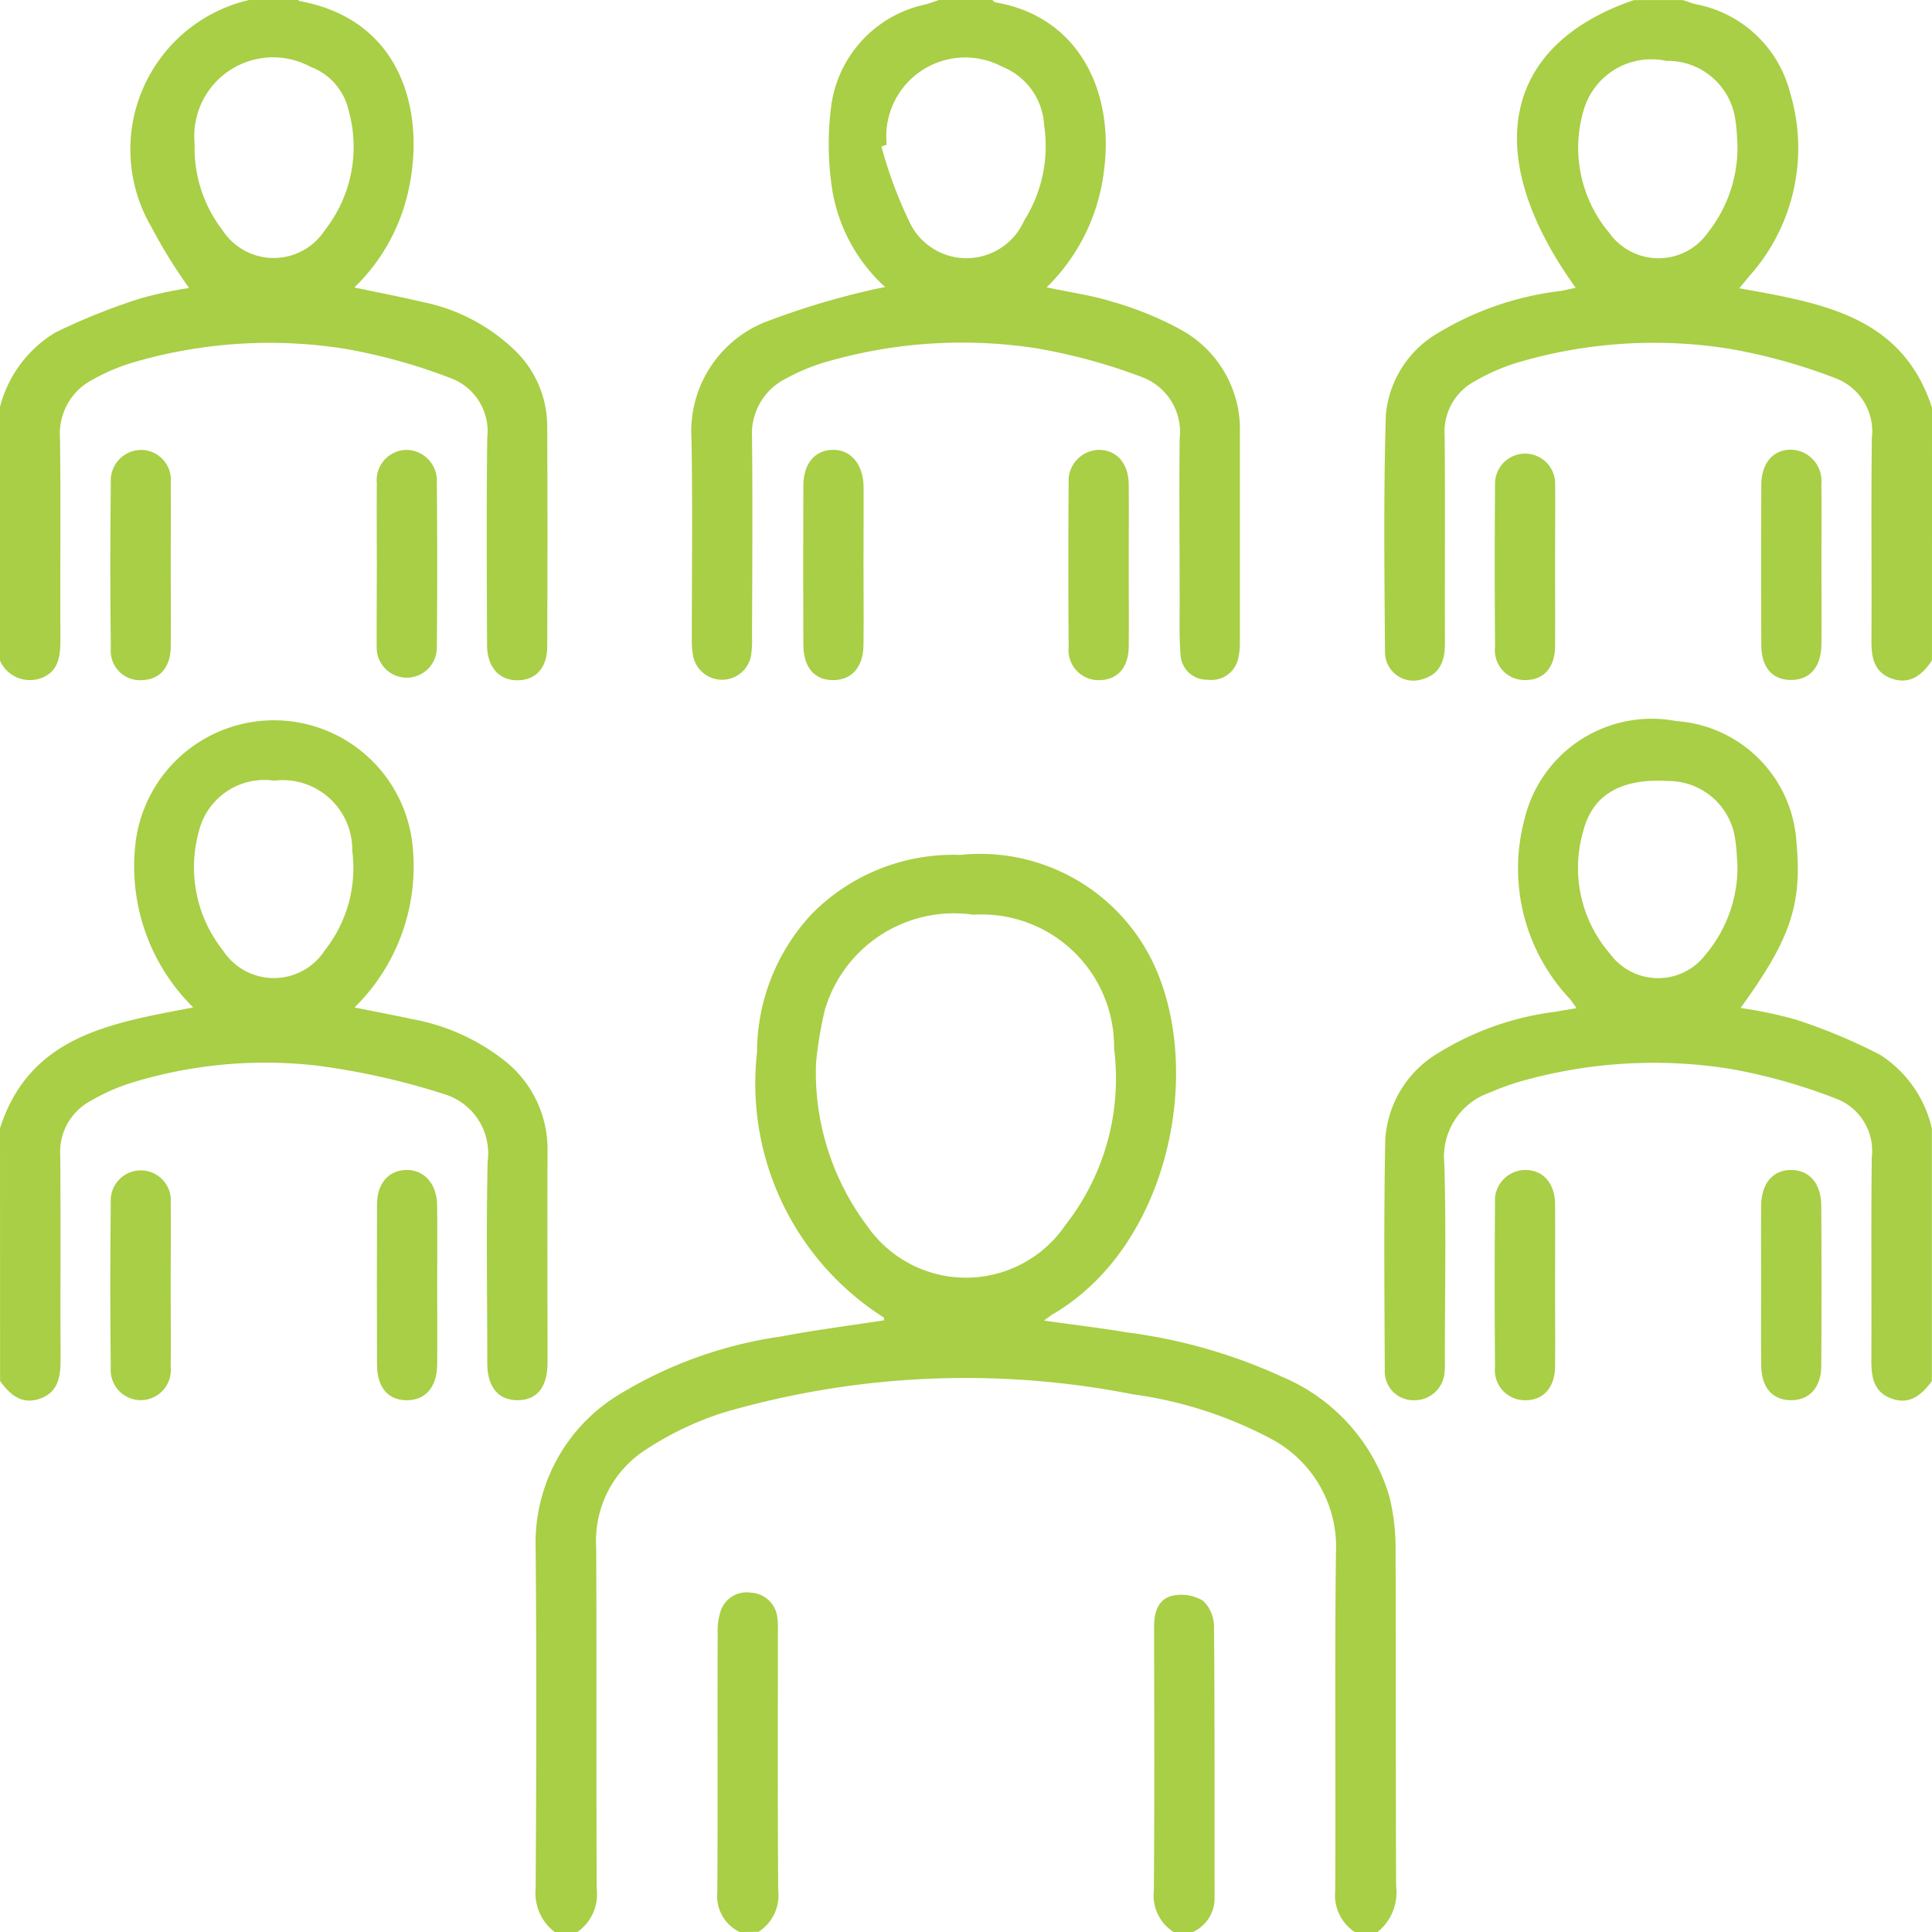 <svg xmlns="http://www.w3.org/2000/svg" width="44.994" height="44.994" viewBox="0 0 44.994 44.994">
  <g id="Grupo_800" data-name="Grupo 800" transform="translate(-1152 -471)">
    <path id="Caminho_9996" data-name="Caminho 9996" d="M1277.546,665.962a1.031,1.031,0,0,1-.453-.969c.014-2.622-.015-5.243.017-7.865a2.846,2.846,0,0,0-1.533-2.663,9.618,9.618,0,0,0-3.2-1.026,20.147,20.147,0,0,0-9.514.421,7.3,7.3,0,0,0-1.775.836,2.523,2.523,0,0,0-1.207,2.3c.014,2.651,0,5.3.012,7.953a1.071,1.071,0,0,1-.451,1.014h-.527a1.144,1.144,0,0,1-.443-1.023c.016-2.635.023-5.27,0-7.9a4.042,4.042,0,0,1,1.92-3.581,9.948,9.948,0,0,1,3.811-1.368c.789-.151,1.587-.251,2.382-.374,0-.021,0-.061-.012-.07a6.457,6.457,0,0,1-2.946-6.168,4.737,4.737,0,0,1,1.28-3.231,4.63,4.63,0,0,1,3.452-1.37,4.466,4.466,0,0,1,4.48,2.487c1.209,2.494.406,6.611-2.322,8.209-.048.028-.091.065-.206.148.68.1,1.292.167,1.9.272a12.484,12.484,0,0,1,3.654,1.042,4.366,4.366,0,0,1,2.49,2.788,5.018,5.018,0,0,1,.143,1.214c.012,2.62,0,5.241.013,7.861a1.182,1.182,0,0,1-.44,1.069ZM1265,645.737a5.963,5.963,0,0,0,1.189,3.777,2.8,2.8,0,0,0,4.614-.007,5.537,5.537,0,0,0,1.14-4.119,3.084,3.084,0,0,0-3.276-3.117,3.135,3.135,0,0,0-3.461,2.22A8.945,8.945,0,0,0,1265,645.737Z" transform="translate(-93.997 -149.968)" fill="#a8cf45"/>
    <path id="Caminho_9997" data-name="Caminho 9997" d="M1152,623.677c.7-2.169,2.6-2.447,4.5-2.813a4.616,4.616,0,0,1-1.341-3.853,3.246,3.246,0,0,1,6.429-.075,4.606,4.606,0,0,1-1.331,3.929c.471.095.9.175,1.321.267a4.88,4.88,0,0,1,2.179.977,2.622,2.622,0,0,1,.994,2.107c-.007,1.639,0,3.279,0,4.918,0,.571-.243.873-.691.877s-.711-.3-.712-.862c0-1.566-.027-3.133.009-4.7a1.44,1.44,0,0,0-1.012-1.566,16.658,16.658,0,0,0-2.978-.666,10.6,10.6,0,0,0-4.3.4,4.626,4.626,0,0,0-.957.424,1.345,1.345,0,0,0-.707,1.27c.014,1.581,0,3.162.008,4.743,0,.408-.051.777-.492.925-.419.141-.688-.1-.917-.415Zm6.377-8.095a1.57,1.57,0,0,0-1.752,1.208,3.109,3.109,0,0,0,.562,2.739,1.414,1.414,0,0,0,2.381,0,3.087,3.087,0,0,0,.636-2.309A1.622,1.622,0,0,0,1158.377,615.583Z" transform="translate(0 -126.402)" fill="#a8cf45"/>
    <path id="Caminho_9998" data-name="Caminho 9998" d="M1439.9,629.529c-.24.324-.524.569-.958.4-.413-.161-.453-.521-.451-.909.008-1.567-.01-3.133.01-4.7a1.3,1.3,0,0,0-.787-1.351,13.082,13.082,0,0,0-2.512-.712,11.315,11.315,0,0,0-4.7.243,6.036,6.036,0,0,0-.909.314,1.579,1.579,0,0,0-1.048,1.645c.045,1.492.013,2.986.013,4.479,0,.117.006.235-.005.351a.7.7,0,0,1-.711.686.668.668,0,0,1-.683-.7c-.008-1.786-.024-3.573.011-5.358a2.521,2.521,0,0,1,1.229-2.025,6.765,6.765,0,0,1,2.75-.966c.142-.027.285-.049.477-.082-.073-.1-.113-.166-.164-.223a4.427,4.427,0,0,1-1.053-4.162,3.048,3.048,0,0,1,3.545-2.3,3.01,3.01,0,0,1,2.79,2.794c.139,1.471-.126,2.269-1.3,3.887a9.809,9.809,0,0,1,1.289.271,12.961,12.961,0,0,1,1.967.822,2.776,2.776,0,0,1,1.2,1.712Zm-4.531-12.073c-.009-.1-.013-.31-.045-.512a1.571,1.571,0,0,0-1.561-1.39c-1.069-.068-1.752.3-1.974,1.139a3.056,3.056,0,0,0,.615,2.884,1.389,1.389,0,0,0,2.241,0A3.15,3.15,0,0,0,1435.371,617.455Z" transform="translate(-242.909 -126.365)" fill="#a8cf45"/>
    <path id="Caminho_9999" data-name="Caminho 9999" d="M1296.486,471c.022.019.042.049.066.054,1.987.339,2.789,2.136,2.525,3.978a4.542,4.542,0,0,1-1.328,2.66c.554.118,1.059.186,1.537.337a7.807,7.807,0,0,1,1.574.641,2.647,2.647,0,0,1,1.389,2.429c0,1.625,0,3.25,0,4.874a1.448,1.448,0,0,1-.027.3.64.64,0,0,1-.723.557.615.615,0,0,1-.633-.605c-.031-.408-.019-.819-.019-1.229,0-1.259-.014-2.518,0-3.776a1.366,1.366,0,0,0-.872-1.436,13.287,13.287,0,0,0-2.436-.668,11.364,11.364,0,0,0-4.953.32,4.69,4.69,0,0,0-.887.369,1.436,1.436,0,0,0-.811,1.393c.015,1.537.005,3.074,0,4.611a2.814,2.814,0,0,1-.019.438.687.687,0,0,1-1.35.045,2,2,0,0,1-.033-.436c0-1.537.018-3.074-.007-4.611a2.746,2.746,0,0,1,1.691-2.735,18.12,18.12,0,0,1,2.419-.74c.107-.031.218-.047.4-.084a3.922,3.922,0,0,1-1.22-2.189,6.868,6.868,0,0,1-.03-2.082,2.8,2.8,0,0,1,2.194-2.313c.109-.03.216-.071.323-.108Zm-2.462,3.369-.122.044a10.048,10.048,0,0,0,.643,1.736,1.467,1.467,0,0,0,2.679-.009,3.255,3.255,0,0,0,.466-2.23,1.551,1.551,0,0,0-.971-1.354A1.838,1.838,0,0,0,1294.024,474.369Z" transform="translate(-121.374)" fill="#a8cf45"/>
    <path id="Caminho_10000" data-name="Caminho 10000" d="M1439.9,486.379c-.227.345-.519.577-.95.419-.413-.152-.462-.512-.459-.9.009-1.566-.011-3.132.01-4.7a1.324,1.324,0,0,0-.817-1.378,13.075,13.075,0,0,0-2.516-.7,11.19,11.19,0,0,0-4.908.32,4.7,4.7,0,0,0-1,.434,1.333,1.333,0,0,0-.709,1.267c.015,1.61,0,3.22.007,4.829,0,.4-.1.733-.532.85a.662.662,0,0,1-.864-.624c-.013-1.844-.036-3.689.02-5.531a2.459,2.459,0,0,1,1.239-1.924,7.135,7.135,0,0,1,2.842-.966c.109-.02.217-.047.34-.073-2.23-3.1-1.7-5.657,1.356-6.7h1.142c.1.031.188.069.285.093a2.808,2.808,0,0,1,2.215,2.082,4.469,4.469,0,0,1-.934,4.23c-.077.091-.152.184-.254.306,1.906.347,3.784.629,4.488,2.78Zm-4.532-12.074c-.008-.1-.012-.3-.045-.5a1.591,1.591,0,0,0-1.614-1.388,1.641,1.641,0,0,0-1.923,1.157,3.074,3.074,0,0,0,.6,2.85,1.406,1.406,0,0,0,2.3-.013A3.2,3.2,0,0,0,1435.369,474.3Z" transform="translate(-242.907)" fill="#a8cf45"/>
    <path id="Caminho_10001" data-name="Caminho 10001" d="M1158.943,471c.012.009.022.024.035.026,2.4.434,2.93,2.612,2.536,4.4a4.459,4.459,0,0,1-1.262,2.269c.563.119,1.073.216,1.577.336a4.338,4.338,0,0,1,2.151,1.118,2.463,2.463,0,0,1,.764,1.766q.012,2.569,0,5.139c0,.5-.265.785-.689.789s-.71-.3-.712-.817c-.005-1.61-.017-3.221.005-4.831a1.319,1.319,0,0,0-.819-1.376,13.172,13.172,0,0,0-2.517-.7,11.256,11.256,0,0,0-4.911.322,4.543,4.543,0,0,0-.925.39,1.414,1.414,0,0,0-.779,1.365c.021,1.566,0,3.133.01,4.7,0,.391-.045.753-.459.9a.761.761,0,0,1-.951-.418v-5.888a2.849,2.849,0,0,1,1.29-1.745,14.506,14.506,0,0,1,1.975-.792,8.921,8.921,0,0,1,1.142-.245,12.336,12.336,0,0,1-.878-1.421A3.574,3.574,0,0,1,1157.8,471Zm-2.41,3.354a3.131,3.131,0,0,0,.648,2.006,1.421,1.421,0,0,0,2.385,0,3.141,3.141,0,0,0,.555-2.781,1.415,1.415,0,0,0-.883-1.02A1.836,1.836,0,0,0,1156.533,474.354Z" fill="#a8cf45"/>
    <path id="Caminho_10002" data-name="Caminho 10002" d="M1295.09,795.425a.926.926,0,0,1-.519-.928c.012-2.016,0-4.032.008-6.048a1.451,1.451,0,0,1,.062-.473.636.636,0,0,1,.715-.453.65.65,0,0,1,.613.586,2.139,2.139,0,0,1,.012.35c0,2-.008,4,.008,6a1.008,1.008,0,0,1-.459.962Z" transform="translate(-125.865 -279.431)" fill="#a8cf45"/>
    <path id="Caminho_10003" data-name="Caminho 10003" d="M1381.789,795.827a1.006,1.006,0,0,1-.459-.961c.016-2.045.01-4.091.005-6.136,0-.335.083-.651.422-.733a.983.983,0,0,1,.717.115.833.833,0,0,1,.257.608c.018,2.1.009,4.207.013,6.311a.859.859,0,0,1-.515.8Z" transform="translate(-202.458 -279.833)" fill="#a8cf45"/>
    <path id="Caminho_10004" data-name="Caminho 10004" d="M1226.883,563.121c0-.643-.006-1.286,0-1.929a.706.706,0,0,1,.663-.776.717.717,0,0,1,.734.76q.018,1.929,0,3.858a.7.7,0,1,1-1.4-.028C1226.877,564.378,1226.883,563.749,1226.883,563.121Z" transform="translate(-66.107 -78.938)" fill="#a8cf45"/>
    <path id="Caminho_10005" data-name="Caminho 10005" d="M1313.033,563.074c0,.629.007,1.257,0,1.885-.008.521-.278.819-.714.816s-.685-.3-.687-.831q-.006-1.841,0-3.683c0-.525.26-.839.68-.849s.717.33.723.864C1313.038,561.876,1313.033,562.475,1313.033,563.074Z" transform="translate(-140.923 -78.936)" fill="#a8cf45"/>
    <path id="Caminho_10006" data-name="Caminho 10006" d="M1450.473,706.271c0,.614.006,1.228,0,1.842-.006.493-.269.785-.688.788a.7.7,0,0,1-.711-.774q-.015-1.908,0-3.816a.714.714,0,0,1,.719-.773c.41.009.675.313.68.8C1450.478,704.984,1450.473,705.627,1450.473,706.271Z" transform="translate(-262.257 -205.291)" fill="#a8cf45"/>
    <path id="Caminho_10007" data-name="Caminho 10007" d="M1175.318,563.121c0,.628.007,1.257,0,1.885-.007.477-.253.755-.655.773a.683.683,0,0,1-.74-.741q-.022-1.929,0-3.858a.714.714,0,0,1,.73-.762.7.7,0,0,1,.665.774C1175.325,561.835,1175.318,562.478,1175.318,563.121Z" transform="translate(-19.342 -78.94)" fill="#a8cf45"/>
    <path id="Caminho_10008" data-name="Caminho 10008" d="M1365.729,563.107c0,.628.006,1.257,0,1.885-.006.5-.266.783-.689.785a.7.7,0,0,1-.71-.774q-.015-1.907,0-3.815a.721.721,0,0,1,.721-.774c.407.011.673.319.678.807C1365.734,561.849,1365.729,562.478,1365.729,563.107Z" transform="translate(-187.442 -78.937)" fill="#a8cf45"/>
    <path id="Caminho_10009" data-name="Caminho 10009" d="M1450.472,563.1c0,.628.005,1.257,0,1.885-.006.5-.265.784-.687.787a.694.694,0,0,1-.711-.772q-.015-1.907,0-3.815a.7.7,0,1,1,1.4.028C1450.478,561.844,1450.472,562.473,1450.472,563.1Z" transform="translate(-262.256 -78.934)" fill="#a8cf45"/>
    <path id="Caminho_10010" data-name="Caminho 10010" d="M1175.321,706.21c0,.643.007,1.286,0,1.929a.7.7,0,1,1-1.395.008q-.021-1.929,0-3.858a.7.7,0,1,1,1.395.036C1175.329,704.953,1175.321,705.582,1175.321,706.21Z" transform="translate(-19.346 -205.294)" fill="#a8cf45"/>
    <path id="Caminho_10011" data-name="Caminho 10011" d="M1228.286,706.237c0,.614.007,1.228,0,1.842-.008.521-.277.822-.711.821s-.688-.3-.69-.829q-.006-1.864,0-3.728c0-.491.267-.795.676-.806s.716.309.724.814C1228.293,704.979,1228.286,705.608,1228.286,706.237Z" transform="translate(-66.105 -205.29)" fill="#a8cf45"/>
    <path id="Caminho_10012" data-name="Caminho 10012" d="M1502.027,706.211c0-.614-.005-1.228,0-1.841.006-.519.275-.831.7-.829s.7.318.7.835q.012,1.863,0,3.727c0,.517-.294.814-.729.8-.416-.013-.663-.3-.669-.807C1502.021,707.468,1502.027,706.84,1502.027,706.211Z" transform="translate(-309.012 -205.294)" fill="#a8cf45"/>
    <path id="Caminho_10013" data-name="Caminho 10013" d="M1503.427,563.1c0,.614.007,1.228,0,1.841-.008.532-.265.827-.7.832s-.7-.285-.7-.815q-.009-1.863,0-3.726c0-.515.286-.831.706-.821a.728.728,0,0,1,.692.8C1503.436,561.848,1503.426,562.476,1503.427,563.1Z" transform="translate(-309.008 -78.938)" fill="#a8cf45"/>
  </g>
</svg>
